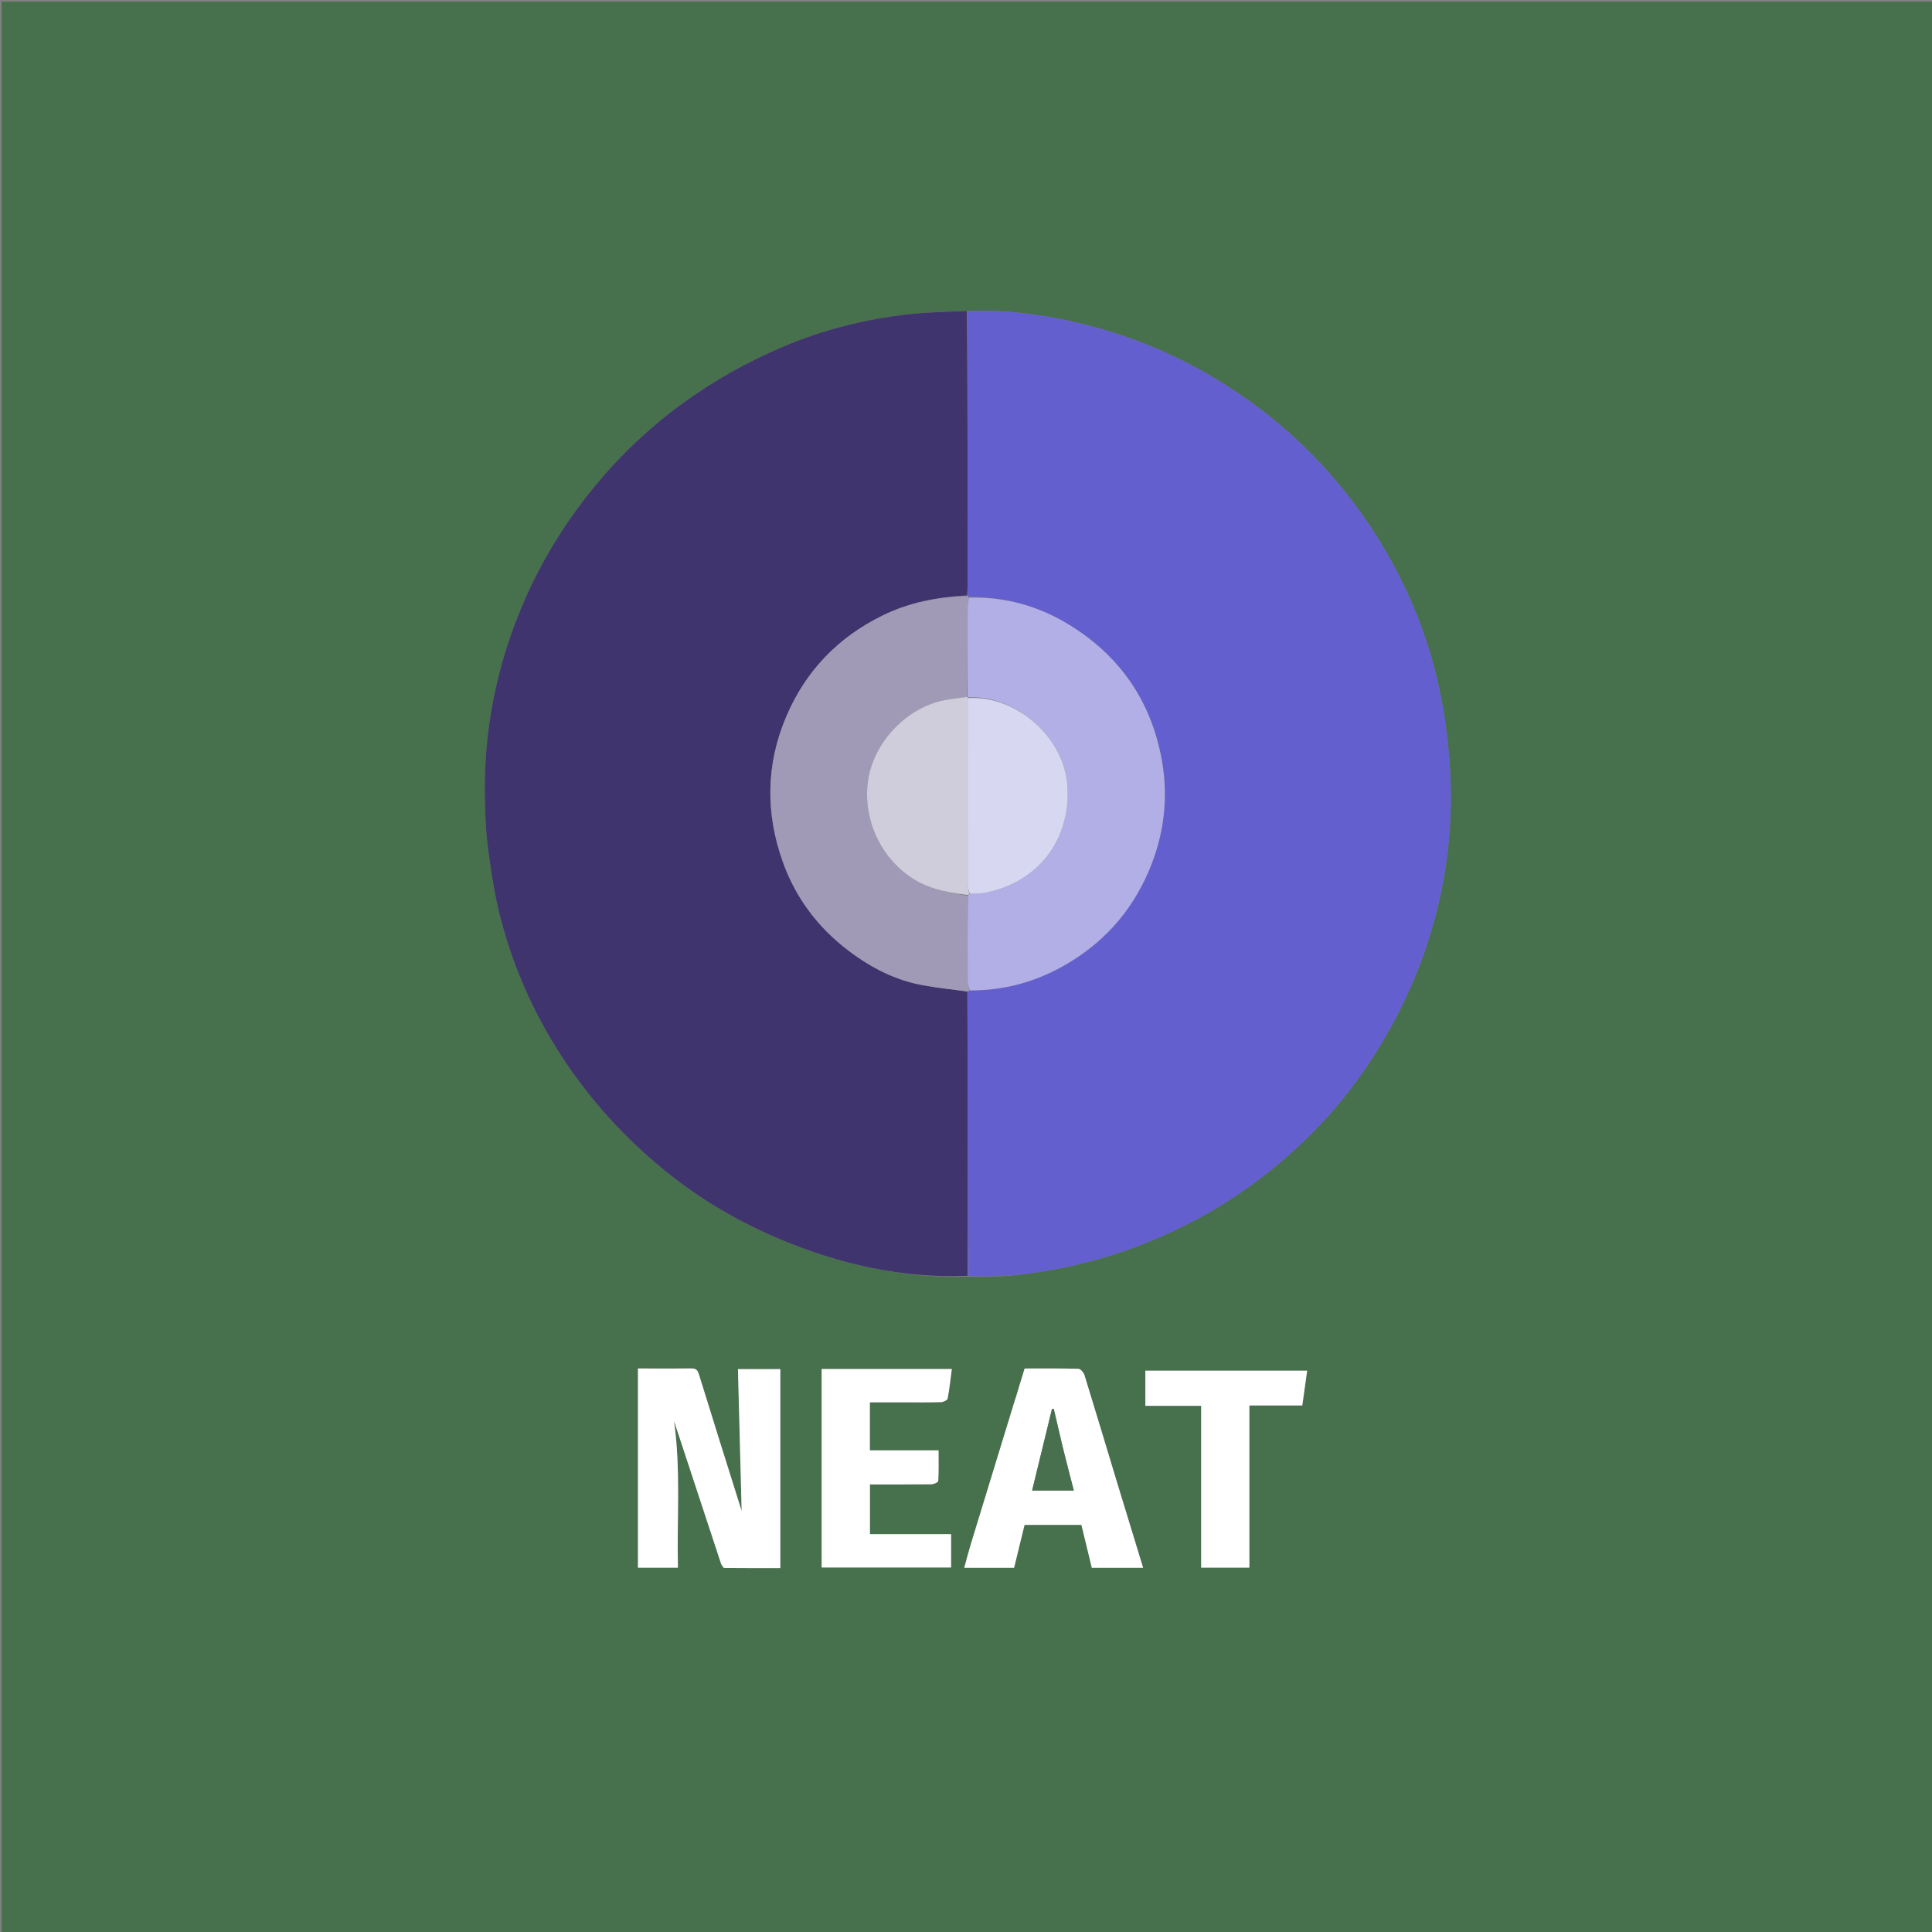 <svg version="1.1" id="Layer_1" xmlns="http://www.w3.org/2000/svg" xmlns:xlink="http://www.w3.org/1999/xlink" x="0px" y="0px"
	 width="100%" viewBox="0 0 1200 1200" enable-background="new 0 0 1200 1200" xml:space="preserve">
<rect x="0" y="0" width="1200" height="1200" fill="#808080" stroke="none"/>
<path fill="#47704C" opacity="1" stroke="none" 
	d="
M757,1201 
	C504.667,1201 252.833,1201 1,1201 
	C1,801 1,401 1,1 
	C401,1 801,1 1201,1 
	C1201,401 1201,801 1201,1201 
	C1053.167,1201 905.333,1201 757,1201 
M600.117,193.055 
	C588.021,193.739 575.857,193.839 563.841,195.226 
	C537.299,198.291 511.481,204.682 486.853,215.131 
	C441.069,234.554 401.801,262.836 369.946,301.342 
	C346.876,329.23 329.337,360.064 317.39,394.189 
	C306.184,426.199 300.757,459.156 301.088,493.017 
	C301.2,504.454 301.653,515.97 303.15,527.29 
	C305.082,541.899 307.278,556.596 311.018,570.82 
	C321.161,609.387 338.621,644.503 363.059,676.126 
	C377.985,695.439 394.992,712.657 413.979,727.941 
	C435.5,745.267 459.125,759.082 484.588,769.749 
	C521.833,785.351 560.447,794.136 601.976,792.96 
	C619.65,793.713 637.125,791.715 654.441,788.55 
	C684.956,782.972 713.838,772.776 741.388,758.333 
	C763.731,746.62 784.069,732.195 802.69,715.445 
	C819.735,700.112 834.954,682.927 847.901,663.925 
	C866.032,637.316 880.027,608.716 889.154,577.731 
	C895.506,556.166 899.42,534.162 900.673,511.831 
	C901.527,496.605 901.152,481.181 899.736,465.995 
	C898.295,450.545 895.814,435.056 892.159,419.98 
	C886.288,395.756 877.276,372.628 865.323,350.59 
	C853.555,328.895 839.473,308.905 822.932,290.763 
	C806.008,272.202 786.949,255.918 765.889,242.088 
	C740.484,225.406 713.261,212.61 684.019,204.318 
	C656.922,196.634 629.342,192.129 600.117,193.055 
M447.985,971.836 
	C448.612,972.554 449.233,973.89 449.868,973.897 
	C461.47,974.022 473.074,973.988 484.671,973.988 
	C484.671,932.363 484.671,891.307 484.671,850.373 
	C475.942,850.373 467.548,850.373 458.353,850.373 
	C459.14,880.494 459.917,910.222 460.694,939.95 
	C461.129,939.143 460.609,938.321 460.327,937.425 
	C451.542,909.493 442.725,881.571 434.103,853.588 
	C433.257,850.845 432.153,849.907 429.376,849.95 
	C420.546,850.087 411.712,850 402.88,850 
	C400.63,850 398.38,850 396.243,850 
	C396.243,891.7 396.243,932.638 396.243,973.713 
	C404.547,973.713 412.605,973.713 421.074,973.713 
	C420.358,943.175 422.923,912.848 418.647,882.587 
	C428.383,912.052 438.119,941.517 447.985,971.836 
M630.923,868.353 
	C630.83,868.491 630.696,868.616 630.65,868.769 
	C621.451,898.774 612.24,928.775 603.083,958.793 
	C601.59,963.685 600.333,968.649 598.91,973.786 
	C609.561,973.786 619.674,973.786 629.872,973.786 
	C632.067,964.789 634.217,955.974 636.369,947.151 
	C648.271,947.151 659.898,947.151 671.685,947.151 
	C673.851,956.083 675.991,964.911 678.147,973.802 
	C688.833,973.802 699.269,973.802 710.025,973.802 
	C704.627,956.145 699.28,938.768 694.003,921.369 
	C687.206,898.96 680.516,876.517 673.596,854.146 
	C673.095,852.528 671.131,850.223 669.791,850.184 
	C658.66,849.865 647.515,850.003 636.428,850.003 
	C634.553,856.057 632.776,861.797 630.923,868.353 
M560.5,871 
	C568.5,871 576.502,871.112 584.496,870.897 
	C585.936,870.858 588.396,869.676 588.588,868.677 
	C589.741,862.658 590.37,856.538 591.195,850.302 
	C563.77,850.302 537.038,850.302 510.343,850.302 
	C510.343,891.662 510.343,932.719 510.343,973.614 
	C537.414,973.614 564.139,973.614 590.747,973.614 
	C590.747,966.617 590.747,960.008 590.747,952.908 
	C573.771,952.908 557.041,952.908 540.339,952.908 
	C540.339,942.346 540.339,932.286 540.339,922 
	C553.326,922 565.975,922.068 578.622,921.906 
	C580.076,921.887 582.723,920.644 582.766,919.855 
	C583.111,913.625 582.958,907.367 582.958,900.82 
	C568.288,900.82 554.345,900.82 540.295,900.82 
	C540.295,890.769 540.295,881.044 540.295,871 
	C546.891,871 553.196,871 560.5,871 
M776,895.5 
	C776,888.075 776,880.65 776,872.949 
	C787.286,872.949 797.906,872.949 808.882,872.949 
	C809.904,865.637 810.894,858.563 811.903,851.345 
	C778.29,851.345 744.756,851.345 711.385,851.345 
	C711.385,858.755 711.385,865.815 711.385,873.175 
	C723.041,873.175 734.314,873.175 746.061,873.175 
	C746.061,906.87 746.061,940.252 746.061,973.691 
	C756.267,973.691 765.989,973.691 776,973.691 
	C776,947.755 776,922.128 776,895.5 
z"/>
<path fill="#645FCE" opacity="1" stroke="none" 
	d="
M601.047,193.124 
	C629.342,192.129 656.922,196.634 684.019,204.318 
	C713.261,212.61 740.484,225.406 765.889,242.088 
	C786.949,255.918 806.008,272.202 822.932,290.763 
	C839.473,308.905 853.555,328.895 865.323,350.59 
	C877.276,372.628 886.288,395.756 892.159,419.98 
	C895.814,435.056 898.295,450.545 899.736,465.995 
	C901.152,481.181 901.527,496.605 900.673,511.831 
	C899.42,534.162 895.506,556.166 889.154,577.731 
	C880.027,608.716 866.032,637.316 847.901,663.925 
	C834.954,682.927 819.735,700.112 802.69,715.445 
	C784.069,732.195 763.731,746.62 741.388,758.333 
	C713.838,772.776 684.956,782.972 654.441,788.55 
	C637.125,791.715 619.65,793.713 601.497,792.46 
	C601.013,746.732 601.019,701.504 600.993,656.276 
	C600.985,642.81 600.885,629.343 601.069,615.812 
	C601.632,615.625 601.882,615.417 602.408,615.162 
	C622.95,615.242 641.927,610.196 659.5,600.502 
	C684.3,586.82 702.522,566.91 713.626,540.726 
	C723,518.62 725.847,495.503 721.595,472.02 
	C715.009,435.64 695.695,407.456 664.036,388.038 
	C645.044,376.389 624.37,370.632 601.899,370.689 
	C601.468,370.296 601.164,370.17 600.88,369.65 
	C600.957,366.517 601.002,363.857 601.003,361.198 
	C601.02,305.173 601.033,249.149 601.047,193.124 
z"/>
<path fill="#40346E" opacity="1" stroke="none" 
	d="
M600.582,193.09 
	C601.033,249.149 601.02,305.173 601.003,361.198 
	C601.002,363.857 600.957,366.517 600.666,369.785 
	C582.252,370.798 564.743,374.224 548.374,382.221 
	C520.463,395.856 500.199,416.926 488.136,445.635 
	C475.679,475.282 475.51,505.35 486.267,535.411 
	C494.279,557.798 508.132,576.165 527.106,590.519 
	C540.998,601.029 556.217,608.93 573.538,612.004 
	C582.579,613.61 591.728,614.606 600.828,615.877 
	C600.885,629.343 600.985,642.81 600.993,656.276 
	C601.019,701.504 601.013,746.732 601.033,792.418 
	C560.447,794.136 521.833,785.351 484.588,769.749 
	C459.125,759.082 435.5,745.267 413.979,727.941 
	C394.992,712.657 377.985,695.439 363.059,676.126 
	C338.621,644.503 321.161,609.387 311.018,570.82 
	C307.278,556.596 305.082,541.899 303.15,527.29 
	C301.653,515.97 301.2,504.454 301.088,493.017 
	C300.757,459.156 306.184,426.199 317.39,394.189 
	C329.337,360.064 346.876,329.23 369.946,301.342 
	C401.801,262.836 441.069,234.554 486.853,215.131 
	C511.481,204.682 537.299,198.291 563.841,195.226 
	C575.857,193.839 588.021,193.739 600.582,193.09 
z"/>
<path fill="#FFFFFF" opacity="1" stroke="none" 
	d="
M447.92,971.409 
	C438.119,941.517 428.383,912.052 418.647,882.587 
	C422.923,912.848 420.358,943.175 421.074,973.713 
	C412.605,973.713 404.547,973.713 396.243,973.713 
	C396.243,932.638 396.243,891.7 396.243,850 
	C398.38,850 400.63,850 402.88,850 
	C411.712,850 420.546,850.087 429.376,849.95 
	C432.153,849.907 433.257,850.845 434.103,853.588 
	C442.725,881.571 451.542,909.493 460.327,937.425 
	C460.609,938.321 461.129,939.143 460.694,939.95 
	C459.917,910.222 459.14,880.494 458.353,850.373 
	C467.548,850.373 475.942,850.373 484.671,850.373 
	C484.671,891.307 484.671,932.363 484.671,973.988 
	C473.074,973.988 461.47,974.022 449.868,973.897 
	C449.233,973.89 448.612,972.554 447.92,971.409 
z"/>
<path fill="#FFFFFF" opacity="1" stroke="none" 
	d="
M630.961,867.945 
	C632.776,861.797 634.553,856.057 636.428,850.003 
	C647.515,850.003 658.66,849.865 669.791,850.184 
	C671.131,850.223 673.095,852.528 673.596,854.146 
	C680.516,876.517 687.206,898.96 694.003,921.369 
	C699.28,938.768 704.627,956.145 710.025,973.802 
	C699.269,973.802 688.833,973.802 678.147,973.802 
	C675.991,964.911 673.851,956.083 671.685,947.151 
	C659.898,947.151 648.271,947.151 636.369,947.151 
	C634.217,955.974 632.067,964.789 629.872,973.786 
	C619.674,973.786 609.561,973.786 598.91,973.786 
	C600.333,968.649 601.59,963.685 603.083,958.793 
	C612.24,928.775 621.451,898.774 630.65,868.769 
	C630.696,868.616 630.83,868.491 630.961,867.945 
M660.011,898.415 
	C658.171,890.619 656.33,882.823 654.489,875.028 
	C654.128,875.068 653.767,875.109 653.406,875.149 
	C649.313,891.946 645.22,908.743 641.067,925.788 
	C649.7,925.788 658.138,925.788 666.967,925.788 
	C664.642,916.841 662.358,908.05 660.011,898.415 
z"/>
<path fill="#FFFFFF" opacity="1" stroke="none" 
	d="
M560,871 
	C553.196,871 546.891,871 540.295,871 
	C540.295,881.044 540.295,890.769 540.295,900.82 
	C554.345,900.82 568.288,900.82 582.958,900.82 
	C582.958,907.367 583.111,913.625 582.766,919.855 
	C582.723,920.644 580.076,921.887 578.622,921.906 
	C565.975,922.068 553.326,922 540.339,922 
	C540.339,932.286 540.339,942.346 540.339,952.908 
	C557.041,952.908 573.771,952.908 590.747,952.908 
	C590.747,960.008 590.747,966.617 590.747,973.614 
	C564.139,973.614 537.414,973.614 510.343,973.614 
	C510.343,932.719 510.343,891.662 510.343,850.302 
	C537.038,850.302 563.77,850.302 591.195,850.302 
	C590.37,856.538 589.741,862.658 588.588,868.677 
	C588.396,869.676 585.936,870.858 584.496,870.897 
	C576.502,871.112 568.5,871 560,871 
z"/>
<path fill="#FFFFFF" opacity="1" stroke="none" 
	d="
M776,896 
	C776,922.128 776,947.755 776,973.691 
	C765.989,973.691 756.267,973.691 746.061,973.691 
	C746.061,940.252 746.061,906.87 746.061,873.175 
	C734.314,873.175 723.041,873.175 711.385,873.175 
	C711.385,865.815 711.385,858.755 711.385,851.345 
	C744.756,851.345 778.29,851.345 811.903,851.345 
	C810.894,858.563 809.904,865.637 808.882,872.949 
	C797.906,872.949 787.286,872.949 776,872.949 
	C776,880.65 776,888.075 776,896 
z"/>
<path fill="#A09AB7" opacity="1" stroke="none" 
	d="
M601.069,615.812 
	C591.728,614.606 582.579,613.61 573.538,612.004 
	C556.217,608.93 540.998,601.029 527.106,590.519 
	C508.132,576.165 494.279,557.798 486.267,535.411 
	C475.51,505.35 475.679,475.282 488.136,445.635 
	C500.199,416.926 520.463,395.856 548.374,382.221 
	C564.743,374.224 582.252,370.798 600.613,370.259 
	C601.164,370.17 601.468,370.296 601.656,371.038 
	C601.382,373.543 601.031,375.511 601.025,377.479 
	C600.967,395.929 600.968,414.379 600.509,432.879 
	C595.485,433.587 590.86,434.029 586.33,434.941 
	C562.84,439.667 542.626,461.073 539.161,484.732 
	C535.401,510.393 548.867,536.648 571.291,548.179 
	C580.679,553.007 590.723,554.684 600.96,556.463 
	C600.982,574.243 600.955,591.554 601.047,608.864 
	C601.058,610.951 601.707,613.036 602.061,615.121 
	C601.882,615.417 601.632,615.625 601.069,615.812 
z"/>
<path fill="#B2AFE6" opacity="1" stroke="none" 
	d="
M600.953,432.829 
	C600.968,414.379 600.967,395.929 601.025,377.479 
	C601.031,375.511 601.382,373.543 601.816,371.227 
	C624.37,370.632 645.044,376.389 664.036,388.038 
	C695.695,407.456 715.009,435.64 721.595,472.02 
	C725.847,495.503 723,518.62 713.626,540.726 
	C702.522,566.91 684.3,586.82 659.5,600.502 
	C641.927,610.196 622.95,615.242 602.408,615.162 
	C601.707,613.036 601.058,610.951 601.047,608.864 
	C600.955,591.554 600.982,574.243 601.165,556.337 
	C601.62,555.556 601.847,555.333 602.375,555.139 
	C605.527,555.038 608.394,555.157 611.148,554.659 
	C644.422,548.634 665.38,521.591 662.985,487.896 
	C660.851,457.875 631.142,431.625 601.023,433.085 
	C600.999,433 600.953,432.829 600.953,432.829 
z"/>
<path fill="#48704E" opacity="1" stroke="none" 
	d="
M660.043,898.837 
	C662.358,908.05 664.642,916.841 666.967,925.788 
	C658.138,925.788 649.7,925.788 641.067,925.788 
	C645.22,908.743 649.313,891.946 653.406,875.149 
	C653.767,875.109 654.128,875.068 654.489,875.028 
	C656.33,882.823 658.171,890.619 660.043,898.837 
z"/>
<path fill="#CFCCDB" opacity="1" stroke="none" 
	d="
M602.037,555.072 
	C601.847,555.333 601.62,555.556 601.152,555.868 
	C590.723,554.684 580.679,553.007 571.291,548.179 
	C548.867,536.648 535.401,510.393 539.161,484.732 
	C542.626,461.073 562.84,439.667 586.33,434.941 
	C590.86,434.029 595.485,433.587 600.509,432.879 
	C600.953,432.829 600.999,433 601.009,433.537 
	C601.013,472.482 600.992,510.891 601.044,549.3 
	C601.047,551.225 601.691,553.148 602.037,555.072 
z"/>
<path fill="#D8D7F2" opacity="1" stroke="none" 
	d="
M602.375,555.139 
	C601.691,553.148 601.047,551.225 601.044,549.3 
	C600.992,510.891 601.013,472.482 601.033,433.622 
	C631.142,431.625 660.851,457.875 662.985,487.896 
	C665.38,521.591 644.422,548.634 611.148,554.659 
	C608.394,555.157 605.527,555.038 602.375,555.139 
z"/>
</svg>